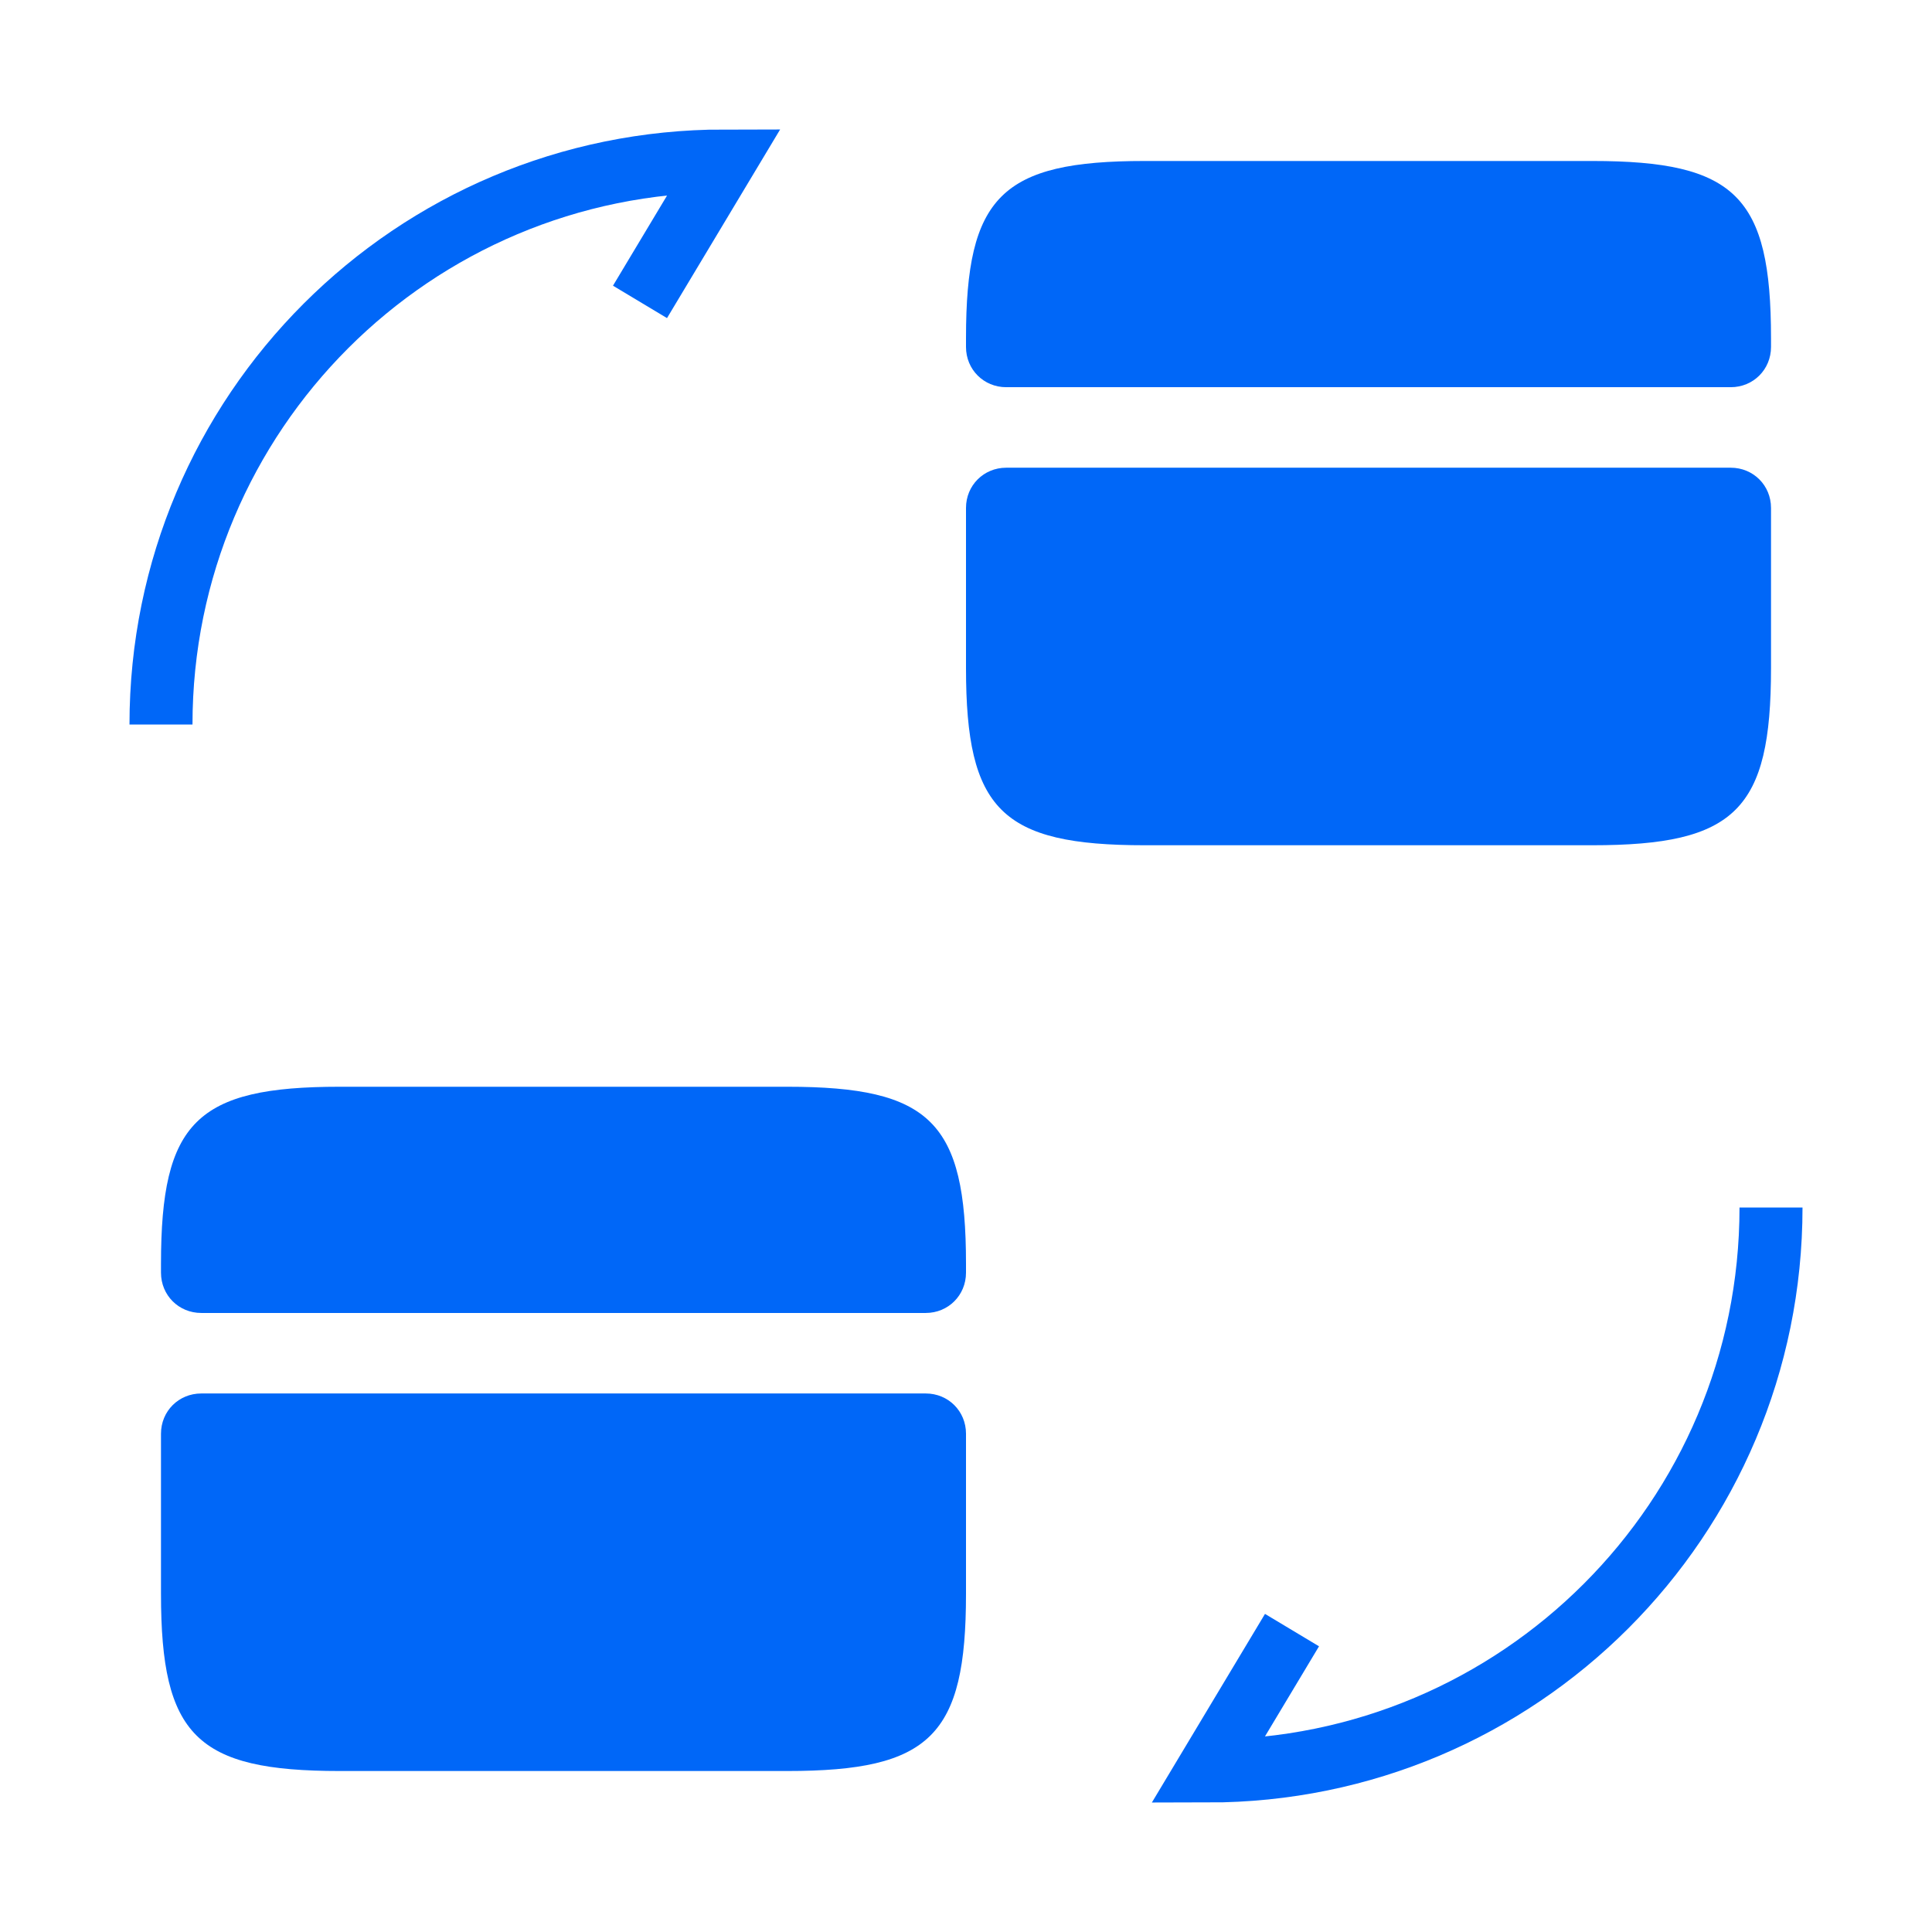 <svg width="46" height="46" viewBox="0 0 46 46" fill="none" xmlns="http://www.w3.org/2000/svg">
<path d="M42.167 28.75C42.167 36.167 36.167 42.167 28.75 42.167L30.762 38.812" stroke="#0067F8" stroke-width="1.5" strokeLinecap="round" strokeLinejoin="round"/>
<path d="M3.833 17.25C3.833 9.833 9.833 3.833 17.25 3.833L15.238 7.188" stroke="#0067F8" stroke-width="1.5" strokeLinecap="round" strokeLinejoin="round"/>
<path d="M42.167 8.05V8.261C42.167 8.798 41.745 9.219 41.208 9.219H23.958C23.422 9.219 23 8.798 23 8.261V8.05C23 4.677 23.843 3.833 27.255 3.833H37.912C41.323 3.833 42.167 4.677 42.167 8.05Z" fill="#0067F8"/>
<path d="M23.958 11.136C23.422 11.136 23 11.557 23 12.094V14.011V15.908C23 19.282 23.843 20.125 27.255 20.125H37.912C41.323 20.125 42.167 19.282 42.167 15.908V14.011V12.094C42.167 11.557 41.745 11.136 41.208 11.136H23.958Z" fill="#0067F8"/>
<path d="M23 30.092V30.302C23 30.839 22.578 31.261 22.042 31.261H4.792C4.255 31.261 3.833 30.839 3.833 30.302V30.092C3.833 26.718 4.677 25.875 8.088 25.875H18.745C22.157 25.875 23 26.718 23 30.092Z" fill="#0067F8"/>
<path d="M4.792 33.178C4.255 33.178 3.833 33.599 3.833 34.136V36.053V37.95C3.833 41.323 4.677 42.167 8.088 42.167H18.745C22.157 42.167 23 41.323 23 37.95V36.053V34.136C23 33.599 22.578 33.178 22.042 33.178H4.792Z" fill="#0067F8"/>
</svg>
